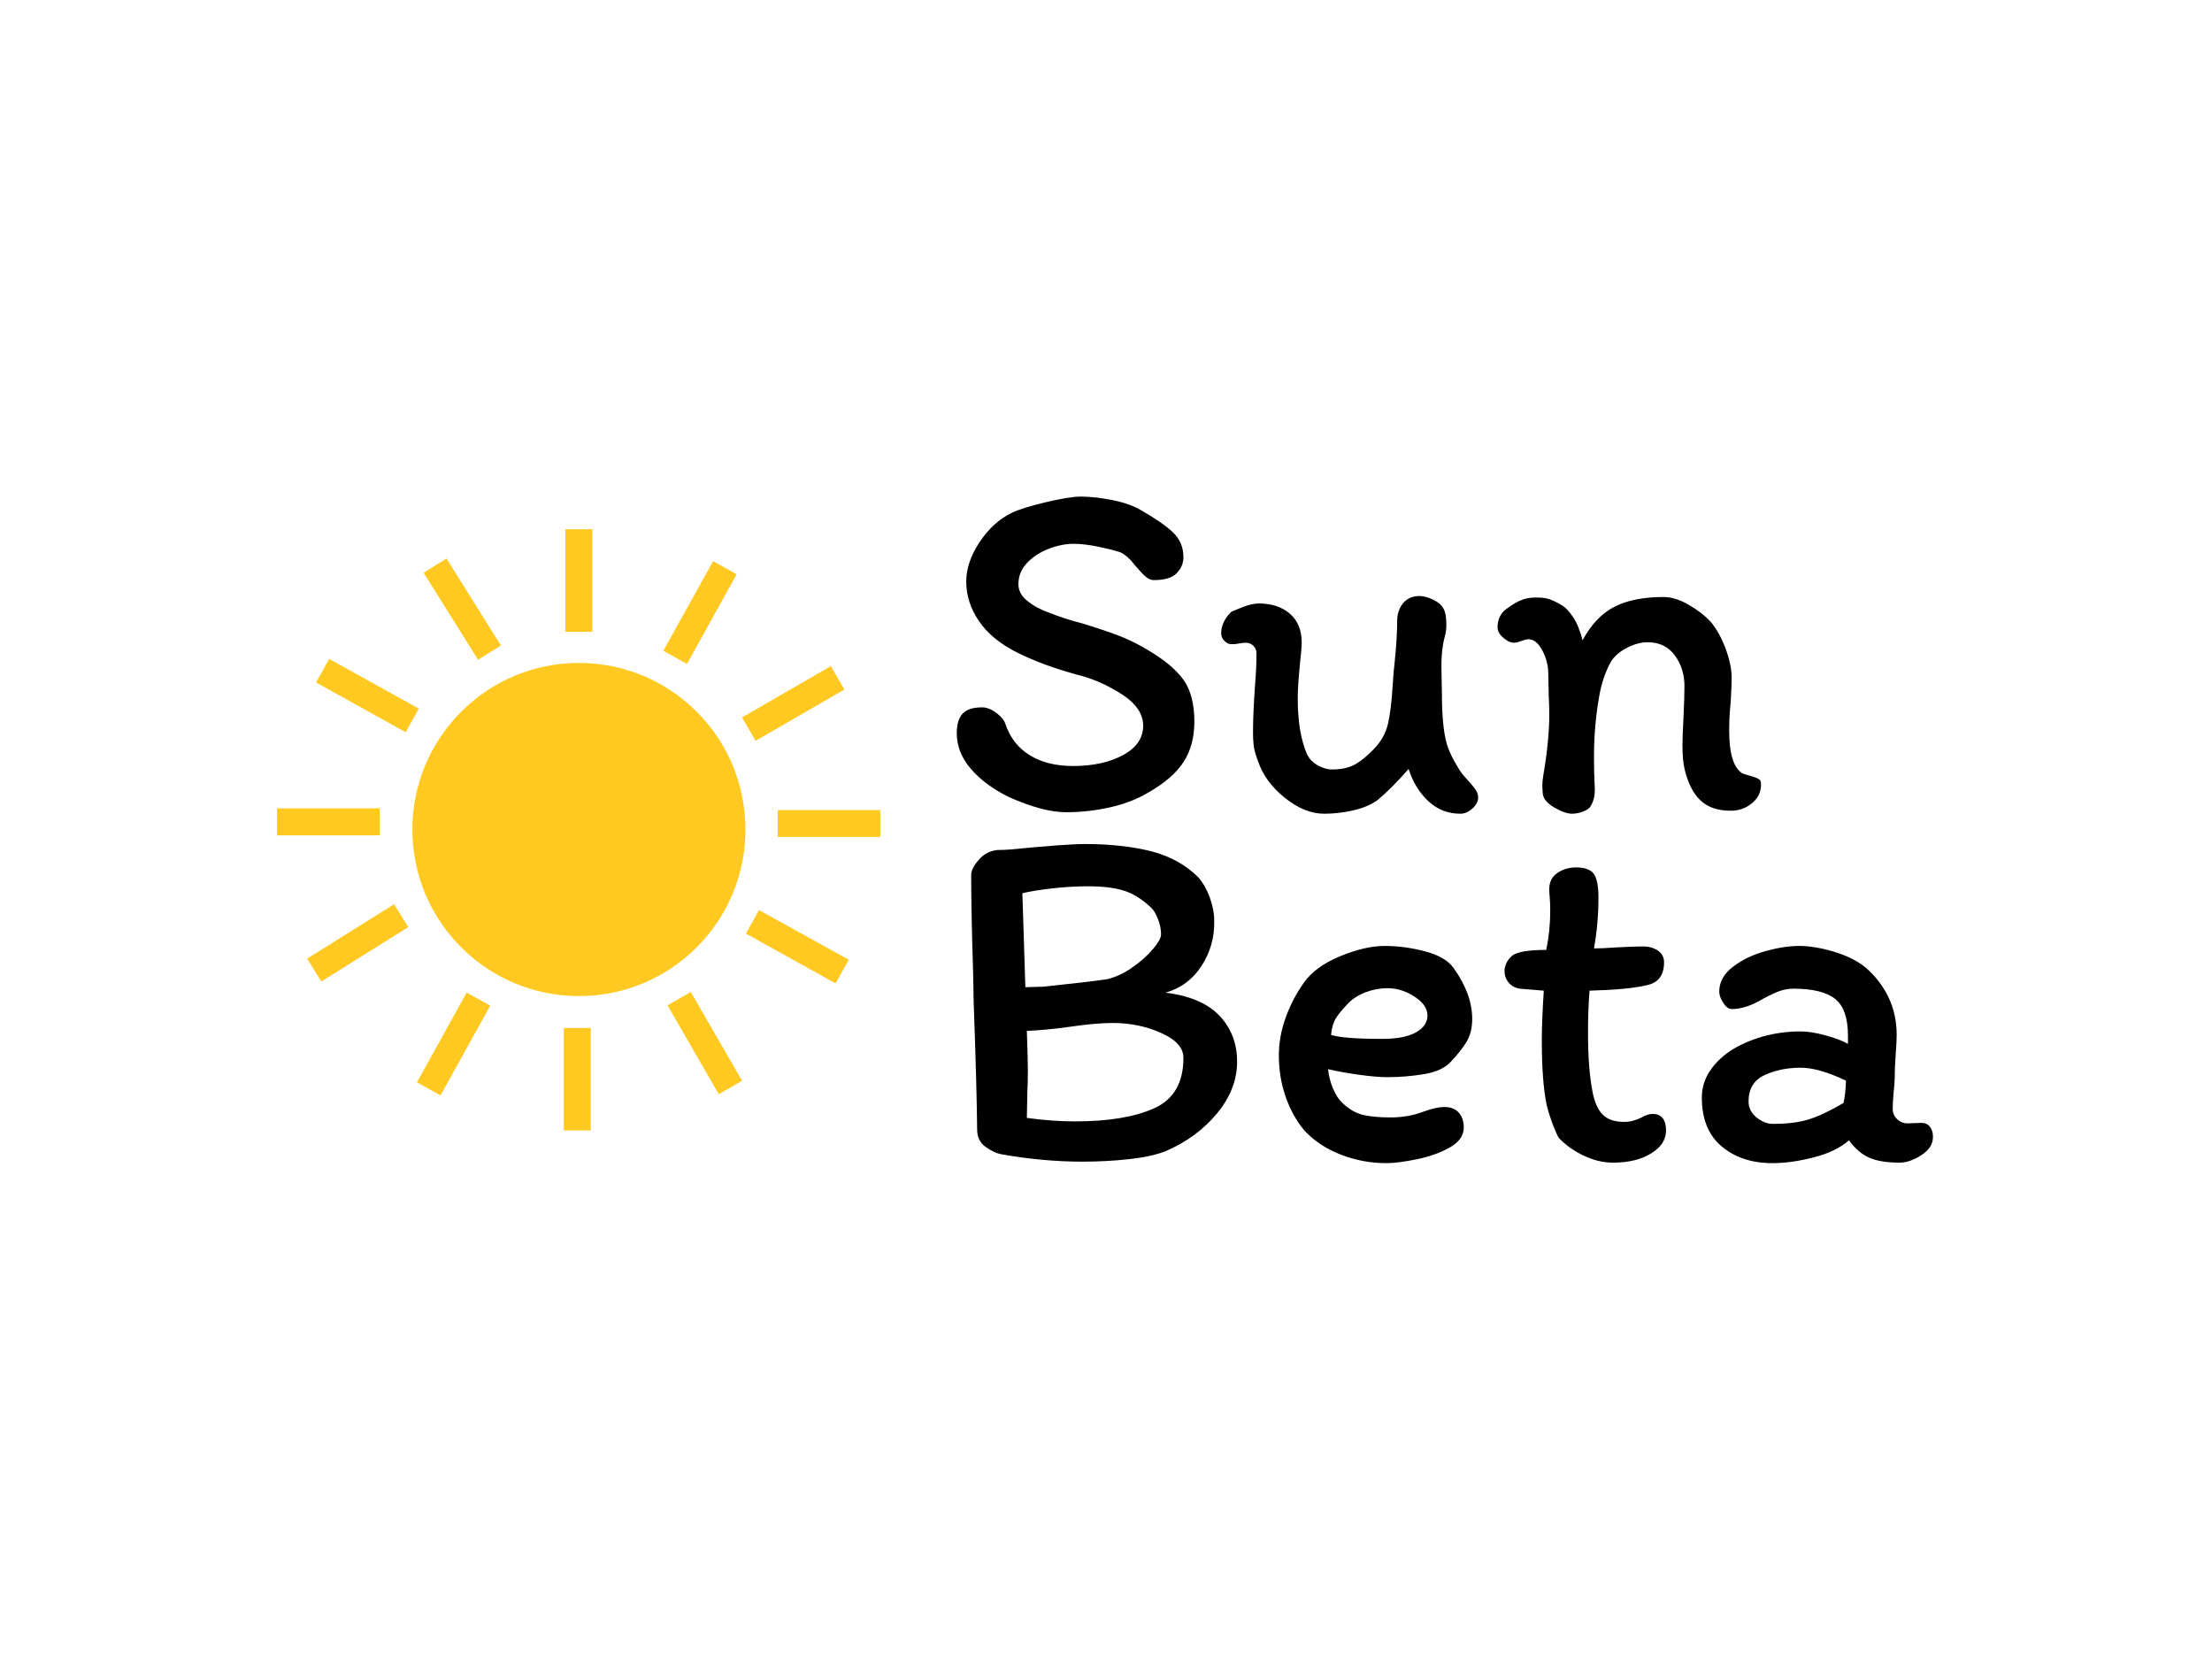 <svg xmlns="http://www.w3.org/2000/svg" version="1.1" xmlns:xlink="http://www.w3.org/1999/xlink" xmlns:svgjs="http://svgjs.dev/svgjs" width="2000" height="1500" viewBox="0 0 2000 1500"><rect width="2000" height="1500" fill="#ffffff"></rect><g transform="matrix(0.75,0,0,0.75,249.091,430.463)"><svg viewBox="0 0 396 169" data-background-color="#ffffff" preserveAspectRatio="xMidYMid meet" height="853" width="2000" xmlns="http://www.w3.org/2000/svg" xmlns:xlink="http://www.w3.org/1999/xlink"><g id="tight-bounds" transform="matrix(1,0,0,1,0.24,-0.089)"><svg viewBox="0 0 395.52 169.179" height="169.179" width="395.52"><g><svg viewBox="0 0 577.925 247.2" height="169.179" width="395.52"><g transform="matrix(1,0,0,1,237.233,0)"><svg viewBox="0 0 340.692 247.2" height="247.2" width="340.692"><g id="textblocktransform"><svg viewBox="0 0 340.692 247.2" height="247.2" width="340.692" id="textblock"><g><svg viewBox="0 0 340.692 247.2" height="247.2" width="340.692"><g transform="matrix(1,0,0,1,0,0)"><svg width="340.692" viewBox="2.15 -31.7 98.2 67.05" height="247.2" data-palette-color="#000000"><svg></svg><svg></svg><g class="wordmark-text-0" data-fill-palette-color="primary" id="text-0"><path d="M26.05-9.05c0 1.567-0.357 2.907-1.07 4.02-0.72 1.12-1.897 2.147-3.53 3.08v0c-1.1 0.667-2.383 1.167-3.85 1.5-1.467 0.333-2.95 0.5-4.45 0.5v0c-1.533 0-3.433-0.5-5.7-1.5v0c-1.633-0.8-2.923-1.75-3.87-2.85-0.953-1.1-1.43-2.3-1.43-3.6v0c0-0.9 0.2-1.56 0.6-1.98 0.4-0.413 1.05-0.62 1.95-0.62v0c0.467 0 0.95 0.19 1.45 0.57 0.5 0.387 0.8 0.763 0.9 1.13v0c0.467 1.367 1.283 2.407 2.45 3.12 1.167 0.72 2.617 1.08 4.35 1.08v0c2 0 3.677-0.367 5.03-1.1 1.347-0.733 2.02-1.717 2.02-2.95v0c0-1.2-0.733-2.267-2.2-3.2-1.467-0.933-2.967-1.583-4.5-1.95v0c-2.2-0.6-4.15-1.317-5.85-2.15v0c-1.767-0.867-3.083-1.933-3.95-3.2-0.867-1.267-1.3-2.6-1.3-4v0c0-1.3 0.45-2.627 1.35-3.98 0.9-1.347 1.967-2.32 3.2-2.92v0c0.667-0.333 1.81-0.693 3.43-1.08 1.613-0.38 2.787-0.57 3.52-0.57v0c0.967 0 2.033 0.117 3.2 0.35 1.167 0.233 2.117 0.567 2.85 1v0c1.467 0.833 2.55 1.583 3.25 2.25 0.7 0.667 1.05 1.5 1.05 2.5v0c0 0.6-0.223 1.133-0.67 1.6-0.453 0.467-1.23 0.7-2.33 0.7v0c-0.267 0-0.533-0.117-0.8-0.35-0.267-0.233-0.6-0.583-1-1.05v0c-0.533-0.7-1.05-1.167-1.55-1.4v0c-0.5-0.167-1.223-0.35-2.17-0.55-0.953-0.2-1.797-0.3-2.53-0.3v0c-0.8 0-1.633 0.167-2.5 0.5-0.867 0.333-1.593 0.807-2.18 1.42-0.58 0.62-0.87 1.33-0.87 2.13v0c0 0.667 0.31 1.24 0.93 1.72 0.613 0.487 1.353 0.88 2.22 1.18v0c1 0.4 2.083 0.75 3.25 1.05v0c1.533 0.467 2.793 0.89 3.78 1.27 0.98 0.387 1.937 0.863 2.87 1.43v0c1.633 0.967 2.817 1.957 3.55 2.97 0.733 1.02 1.1 2.43 1.1 4.23zM29.8-16.85c-0.267 0-0.507-0.11-0.72-0.33-0.22-0.213-0.33-0.47-0.33-0.77v0c0-0.767 0.333-1.483 1-2.15v0c0.2-0.1 0.6-0.267 1.2-0.5 0.6-0.233 1.133-0.35 1.6-0.35v0c1.267 0 2.3 0.34 3.1 1.02 0.8 0.687 1.2 1.663 1.2 2.93v0c0 0.367-0.067 1.15-0.2 2.35v0c-0.133 1.4-0.2 2.483-0.2 3.25v0c0 2.333 0.317 4.217 0.95 5.65v0c0.233 0.467 0.6 0.833 1.1 1.1 0.5 0.267 0.95 0.4 1.35 0.4v0c0.967 0 1.75-0.167 2.35-0.5 0.6-0.333 1.25-0.867 1.95-1.6v0c0.7-0.733 1.16-1.567 1.38-2.5 0.213-0.933 0.37-2.217 0.47-3.85v0c0.067-1.067 0.133-1.85 0.2-2.35v0c0.167-1.6 0.25-2.967 0.25-4.1v0c0-0.733 0.2-1.343 0.6-1.83 0.4-0.48 0.95-0.72 1.65-0.72v0c0.4 0 0.86 0.123 1.38 0.37 0.513 0.253 0.853 0.547 1.02 0.88v0c0.2 0.333 0.3 0.883 0.3 1.65v0c0 0.4-0.05 0.783-0.15 1.15v0c-0.233 0.833-0.35 1.833-0.35 3v0l0.05 2.6c0 2.367 0.167 4.117 0.5 5.25v0c0.167 0.533 0.4 1.073 0.7 1.62 0.3 0.553 0.583 1.013 0.85 1.38v0c0.667 0.733 1.1 1.243 1.3 1.53 0.2 0.28 0.3 0.553 0.3 0.82v0c0 0.4-0.19 0.773-0.57 1.12-0.387 0.353-0.797 0.53-1.23 0.53v0c-1.233 0-2.3-0.417-3.2-1.25-0.9-0.833-1.567-1.917-2-3.25v0c-1.133 1.3-2.183 2.35-3.15 3.15v0c-0.667 0.467-1.483 0.807-2.45 1.02-0.967 0.22-1.933 0.33-2.9 0.33v0c-1.3 0-2.617-0.533-3.95-1.6-1.333-1.067-2.233-2.3-2.7-3.7v0c-0.033-0.067-0.123-0.333-0.27-0.8-0.153-0.467-0.23-1.167-0.23-2.1v0c0-1.233 0.067-2.783 0.2-4.65v0c0.1-1.2 0.15-2.3 0.15-3.3v0c0-0.3-0.107-0.55-0.32-0.75-0.22-0.2-0.463-0.3-0.73-0.3v0c-0.2 0-0.423 0.023-0.67 0.07-0.253 0.053-0.513 0.08-0.78 0.08zM81.2-3.85c0.167 0.067 0.433 0.15 0.8 0.25 0.367 0.1 0.633 0.2 0.8 0.3 0.167 0.1 0.25 0.25 0.25 0.45v0c0.033 0.8-0.26 1.457-0.88 1.97-0.613 0.52-1.337 0.78-2.17 0.78v0c-1.3 0-2.317-0.35-3.05-1.05-0.733-0.7-1.267-1.767-1.6-3.2v0c-0.133-0.567-0.2-1.35-0.2-2.35v0c0-0.567 0.033-1.483 0.1-2.75v0c0.067-1.333 0.1-2.4 0.1-3.2v0c0-1.167-0.323-2.193-0.97-3.08-0.653-0.88-1.563-1.32-2.73-1.32v0c-0.7 0-1.433 0.207-2.2 0.62-0.767 0.42-1.3 0.93-1.6 1.53v0c-0.5 0.967-0.85 2.017-1.05 3.15v0c-0.367 2-0.55 4.083-0.55 6.25v0c0 1.033 0.017 1.833 0.05 2.4v0c0 0.133 0.01 0.39 0.03 0.77 0.013 0.387-0.023 0.737-0.11 1.05-0.08 0.32-0.22 0.613-0.42 0.88v0c-0.167 0.167-0.423 0.31-0.77 0.43-0.353 0.113-0.68 0.17-0.98 0.17v0c-0.467 0-1.05-0.2-1.75-0.6-0.7-0.4-1.1-0.85-1.2-1.35v0l-0.05-0.85c0-0.3 0.033-0.65 0.1-1.05v0c0.4-2.333 0.6-4.367 0.6-6.1v0c0-0.767-0.017-1.367-0.05-1.8v0l-0.05-2.35c0-0.8-0.2-1.577-0.6-2.33-0.4-0.747-0.867-1.12-1.4-1.12v0c-0.167 0-0.4 0.057-0.7 0.17-0.3 0.12-0.55 0.18-0.75 0.18v0c-0.333 0-0.69-0.167-1.07-0.5-0.387-0.333-0.58-0.683-0.58-1.05v0c0-0.7 0.233-1.267 0.7-1.7v0c0.5-0.4 0.993-0.717 1.48-0.95 0.48-0.233 1.037-0.35 1.67-0.35v0c0.533 0 0.967 0.05 1.3 0.15 0.333 0.1 0.783 0.317 1.35 0.65v0c0.3 0.167 0.65 0.533 1.05 1.1 0.4 0.567 0.733 1.367 1 2.4v0c0.867-1.6 1.943-2.727 3.23-3.38 1.28-0.647 2.92-0.97 4.92-0.97v0c0.767 0 1.59 0.25 2.47 0.75 0.887 0.5 1.647 1.083 2.28 1.75v0c0.6 0.733 1.1 1.64 1.5 2.72 0.4 1.087 0.6 2.063 0.6 2.93v0c0 0.5-0.033 1.317-0.1 2.45v0c-0.1 0.9-0.15 1.85-0.15 2.85v0c0 2.333 0.45 3.767 1.35 4.3z" fill="#000000" fill-rule="nonzero" stroke="none" stroke-width="1" stroke-linecap="butt" stroke-linejoin="miter" stroke-miterlimit="10" stroke-dasharray="" stroke-dashoffset="0" font-family="none" font-weight="none" font-size="none" text-anchor="none" style="mix-blend-mode: normal" data-fill-palette-color="primary" opacity="1"></path><path transform="translate(0,35.1)" d="M23.15-16.9c2.433 0.3 4.243 1.073 5.43 2.32 1.18 1.253 1.77 2.797 1.77 4.63v0c0 1.833-0.673 3.567-2.02 5.2-1.353 1.633-3.08 2.9-5.18 3.8v0c-0.933 0.367-2.157 0.633-3.67 0.8-1.52 0.167-3.08 0.25-4.68 0.25v0c-2.667 0-5.4-0.25-8.2-0.75v0c-0.5-0.1-1.023-0.35-1.57-0.75-0.553-0.4-0.83-0.983-0.83-1.75v0c-0.033-3.067-0.15-7.333-0.35-12.8v0l-0.05-2.75c-0.133-4.267-0.2-7.617-0.2-10.05v0c0-0.433 0.26-0.943 0.78-1.53 0.513-0.58 1.137-0.903 1.87-0.97v0c0.433 0 0.85-0.017 1.25-0.05v0c3.767-0.367 6.283-0.55 7.55-0.55v0c2.5 0 4.71 0.24 6.63 0.72 1.913 0.487 3.503 1.363 4.77 2.63v0c0.467 0.533 0.85 1.207 1.15 2.02 0.3 0.82 0.45 1.613 0.45 2.38v0c0.033 1.633-0.39 3.133-1.27 4.5-0.887 1.367-2.097 2.267-3.63 2.7zM15.35-27.6c-1.133 0-2.307 0.067-3.52 0.2-1.22 0.133-2.247 0.3-3.08 0.5v0l0.3 9.45 1.8-0.05c2.9-0.3 5.033-0.55 6.4-0.75v0c0.867-0.2 1.717-0.593 2.55-1.18 0.833-0.58 1.527-1.197 2.08-1.85 0.547-0.647 0.82-1.137 0.82-1.47v0c0-0.5-0.1-1.01-0.3-1.53-0.2-0.513-0.417-0.887-0.65-1.12v0c-0.9-0.867-1.817-1.45-2.75-1.75-0.933-0.3-2.15-0.45-3.65-0.45zM9.2-4.3c1.7 0.233 3.317 0.35 4.85 0.35v0c3.367 0 6.027-0.443 7.98-1.33 1.947-0.88 2.92-2.57 2.92-5.07v0c0-1-0.75-1.833-2.25-2.5-1.5-0.667-3.117-1-4.85-1v0c-1.167 0-2.65 0.133-4.45 0.4v0c-1.433 0.2-2.833 0.333-4.2 0.4v0c0.067 2 0.1 3.267 0.1 3.8v0c0 1.033-0.017 1.817-0.05 2.35v0zM34.55-10.6c0-1.267 0.233-2.543 0.7-3.83 0.467-1.28 1.083-2.453 1.85-3.52v0c0.767-1.067 1.983-1.943 3.65-2.63 1.667-0.68 3.15-1.02 4.45-1.02v0c1.333 0 2.693 0.183 4.08 0.55 1.38 0.367 2.337 0.933 2.87 1.7v0c1.233 1.733 1.85 3.433 1.85 5.1v0c0 0.9-0.19 1.667-0.57 2.3-0.387 0.633-0.93 1.317-1.63 2.05v0c-0.567 0.6-1.457 1-2.67 1.2-1.22 0.2-2.43 0.3-3.63 0.3v0c-0.767 0-1.7-0.077-2.8-0.23-1.1-0.147-2.167-0.337-3.2-0.57v0c0.067 0.667 0.233 1.317 0.5 1.95 0.267 0.633 0.583 1.117 0.95 1.45v0c0.667 0.633 1.36 1.033 2.08 1.2 0.713 0.167 1.637 0.25 2.77 0.25v0c1.2 0 2.317-0.2 3.35-0.6v0c0.833-0.3 1.517-0.45 2.05-0.45v0c0.633 0 1.117 0.19 1.45 0.57 0.333 0.387 0.5 0.88 0.5 1.48v0c0 0.833-0.483 1.517-1.45 2.05-0.967 0.533-2.073 0.923-3.32 1.17-1.253 0.253-2.263 0.38-3.03 0.38v0c-1.567 0-3.083-0.283-4.55-0.85-1.467-0.567-2.683-1.367-3.65-2.4v0c-0.8-0.933-1.433-2.06-1.9-3.38-0.467-1.313-0.7-2.72-0.7-4.22zM45.45-17.35c-0.733 0-1.467 0.14-2.2 0.42-0.733 0.287-1.333 0.68-1.8 1.18v0c-0.6 0.633-1.007 1.14-1.22 1.52-0.22 0.387-0.363 0.913-0.43 1.58v0c0.833 0.267 2.567 0.4 5.2 0.4v0c1.433 0 2.543-0.217 3.33-0.65 0.78-0.433 1.17-1 1.17-1.7v0c0-0.7-0.433-1.333-1.3-1.9-0.867-0.567-1.783-0.85-2.75-0.85zM61.2-17.1l-2.4-0.2c-0.467-0.067-0.84-0.267-1.12-0.6-0.287-0.333-0.43-0.733-0.43-1.2v0c0-0.233 0.06-0.483 0.18-0.75 0.113-0.267 0.287-0.5 0.52-0.7v0c0.433-0.433 1.6-0.65 3.5-0.65v0c0.267-1.3 0.4-2.617 0.4-3.95v0c0-0.5-0.017-0.933-0.05-1.3-0.033-0.367-0.05-0.65-0.05-0.85v0c0-0.733 0.277-1.283 0.83-1.65 0.547-0.367 1.17-0.55 1.87-0.55v0c0.867 0 1.46 0.217 1.78 0.65 0.313 0.433 0.47 1.233 0.47 2.4v0c0 1.733-0.15 3.433-0.45 5.1v0c0.533 0 1.267-0.033 2.2-0.1v0c1.267-0.067 2.183-0.1 2.75-0.1v0c0.567 0 1.06 0.14 1.48 0.42 0.413 0.287 0.62 0.68 0.62 1.18v0c0 1.3-0.583 2.067-1.75 2.3v0c-1.233 0.3-3.15 0.483-5.75 0.55v0c-0.1 1.3-0.15 2.717-0.15 4.25v0c0 2.4 0.15 4.367 0.45 5.9v0c0.2 1.067 0.543 1.84 1.03 2.32 0.48 0.487 1.203 0.73 2.17 0.73v0c0.567 0 1.15-0.15 1.75-0.45v0c0.4-0.233 0.767-0.35 1.1-0.35v0c0.467 0 0.81 0.15 1.03 0.45 0.213 0.3 0.32 0.7 0.32 1.2v0c0 0.933-0.5 1.707-1.5 2.32-1 0.62-2.283 0.93-3.85 0.93v0c-0.967 0-1.94-0.233-2.92-0.7-0.987-0.467-1.813-1.05-2.48-1.75v0c-0.1-0.1-0.283-0.483-0.55-1.15-0.267-0.667-0.5-1.383-0.7-2.15v0c-0.333-1.567-0.5-3.767-0.5-6.6v0c0-1.233 0.067-2.883 0.2-4.95zM100.35-2.4c0 0.733-0.39 1.35-1.17 1.85-0.787 0.5-1.513 0.75-2.18 0.75v0c-1.267 0-2.273-0.16-3.02-0.48-0.753-0.313-1.447-0.903-2.08-1.77v0c-0.867 0.767-2.05 1.34-3.55 1.72-1.5 0.387-2.883 0.58-4.15 0.58v0c-2.067 0-3.767-0.56-5.1-1.68-1.333-1.113-2-2.753-2-4.92v0c0-0.933 0.25-1.793 0.75-2.58 0.5-0.78 1.183-1.47 2.05-2.07v0c0.967-0.633 2.067-1.127 3.3-1.48 1.233-0.347 2.517-0.52 3.85-0.52v0c0.7 0 1.533 0.133 2.5 0.4 0.967 0.267 1.717 0.55 2.25 0.85v0-0.8c0-1.8-0.433-3.043-1.3-3.73-0.867-0.68-2.267-1.02-4.2-1.02v0c-0.567 0-1.123 0.117-1.67 0.35-0.553 0.233-1.18 0.55-1.88 0.95v0c-0.933 0.5-1.817 0.75-2.65 0.75v0c-0.3 0-0.583-0.21-0.85-0.63-0.267-0.413-0.4-0.787-0.4-1.12v0c0-0.967 0.46-1.8 1.38-2.5 0.913-0.7 2.003-1.227 3.27-1.58 1.267-0.347 2.4-0.52 3.4-0.52v0c1 0 2.15 0.19 3.45 0.57 1.3 0.387 2.367 0.913 3.2 1.58v0c1 0.867 1.777 1.873 2.33 3.02 0.547 1.153 0.82 2.413 0.82 3.78v0c0 0.433-0.033 1.083-0.1 1.95v0c-0.067 0.933-0.1 1.733-0.1 2.4v0c0 0.3-0.033 0.75-0.1 1.35v0c-0.067 0.733-0.1 1.317-0.1 1.75v0c0 0.4 0.15 0.743 0.45 1.03 0.3 0.28 0.65 0.42 1.05 0.42v0l1.4-0.05c0.367 0 0.65 0.133 0.85 0.4 0.2 0.267 0.3 0.6 0.3 1zM84.25-3.7c1.433 0 2.633-0.15 3.6-0.45 0.967-0.3 2.133-0.85 3.5-1.65v0c0.133-0.567 0.217-1.317 0.25-2.25v0c-1.833-0.867-3.35-1.3-4.55-1.3v0c-1.367 0-2.583 0.25-3.65 0.75-1.067 0.5-1.6 1.383-1.6 2.65v0c0 0.633 0.267 1.167 0.8 1.6 0.533 0.433 1.083 0.65 1.65 0.65z" fill="#000000" fill-rule="nonzero" stroke="none" stroke-width="1" stroke-linecap="butt" stroke-linejoin="miter" stroke-miterlimit="10" stroke-dasharray="" stroke-dashoffset="0" font-family="none" font-weight="none" font-size="none" text-anchor="none" style="mix-blend-mode: normal" data-fill-palette-color="secondary" opacity="1"></path></g></svg></g></svg></g></svg></g></svg></g><g transform="matrix(1,0,0,1,0,18.681)"><svg viewBox="0 0 210.548 209.838" height="209.838" width="210.548"><g><svg version="1.0" xmlns="http://www.w3.org/2000/svg" xmlns:xlink="http://www.w3.org/1999/xlink" x="0" y="0" viewBox="0 0 100 99.663" enable-background="new 0 0 100 99.663" xml:space="preserve" width="210.548" height="209.838" class="icon-icon-0" data-fill-palette-color="accent" id="icon-0"><path d="M47.8 0h4.473v16.999H47.8V0z" fill="#ffc922" data-fill-palette-color="accent"></path><path d="M47.536 82.663h4.472v17h-4.472V82.663z" fill="#ffc922" data-fill-palette-color="accent"></path><path d="M83.003 46.546H100v4.459H83.003V46.546z" fill="#ffc922" data-fill-palette-color="accent"></path><path d="M0 46.269h16.999v4.473H0V46.269z" fill="#ffc922" data-fill-palette-color="accent"></path><path d="M6.473 25.4l2.17-3.906 14.853 8.235-2.171 3.918L6.473 25.4z" fill="#ffc922" data-fill-palette-color="accent"></path><path d="M24.304 7.222l3.785-2.376 9.018 14.419-3.786 2.363L24.304 7.222z" fill="#ffc922" data-fill-palette-color="accent"></path><path d="M64.728 78.916l3.856-2.219 8.499 14.721-3.857 2.229L64.728 78.916z" fill="#ffc922" data-fill-palette-color="accent"></path><path d="M77.723 67.028l2.17-3.905 14.876 8.235-2.182 3.918L77.723 67.028z" fill="#ffc922" data-fill-palette-color="accent"></path><path d="M27.1 93.852l-3.905-2.17 8.235-14.876 3.918 2.159L27.1 93.852z" fill="#ffc922" data-fill-palette-color="accent"></path><path d="M7.342 74.962L4.99 71.177l14.407-9.019 2.363 3.787L7.342 74.962z" fill="#ffc922" data-fill-palette-color="accent"></path><path d="M79.324 35.069l-2.241-3.881 14.719-8.5 2.243 3.882L79.324 35.069z" fill="#ffc922" data-fill-palette-color="accent"></path><path d="M67.956 22.327l-3.918-2.181 8.246-14.853 3.907 2.171L67.956 22.327z" fill="#ffc922" data-fill-palette-color="accent"></path><path d="M22.436 49.777c0-15.25 12.369-27.62 27.619-27.62 15.238 0 27.597 12.37 27.597 27.62 0 15.25-12.358 27.605-27.597 27.605C34.805 77.385 22.436 65.027 22.436 49.777" fill="#ffc922" data-fill-palette-color="accent"></path></svg></g></svg></g></svg></g><defs></defs></svg><rect width="395.52" height="169.179" fill="none" stroke="none" visibility="hidden"></rect></g></svg></g></svg>